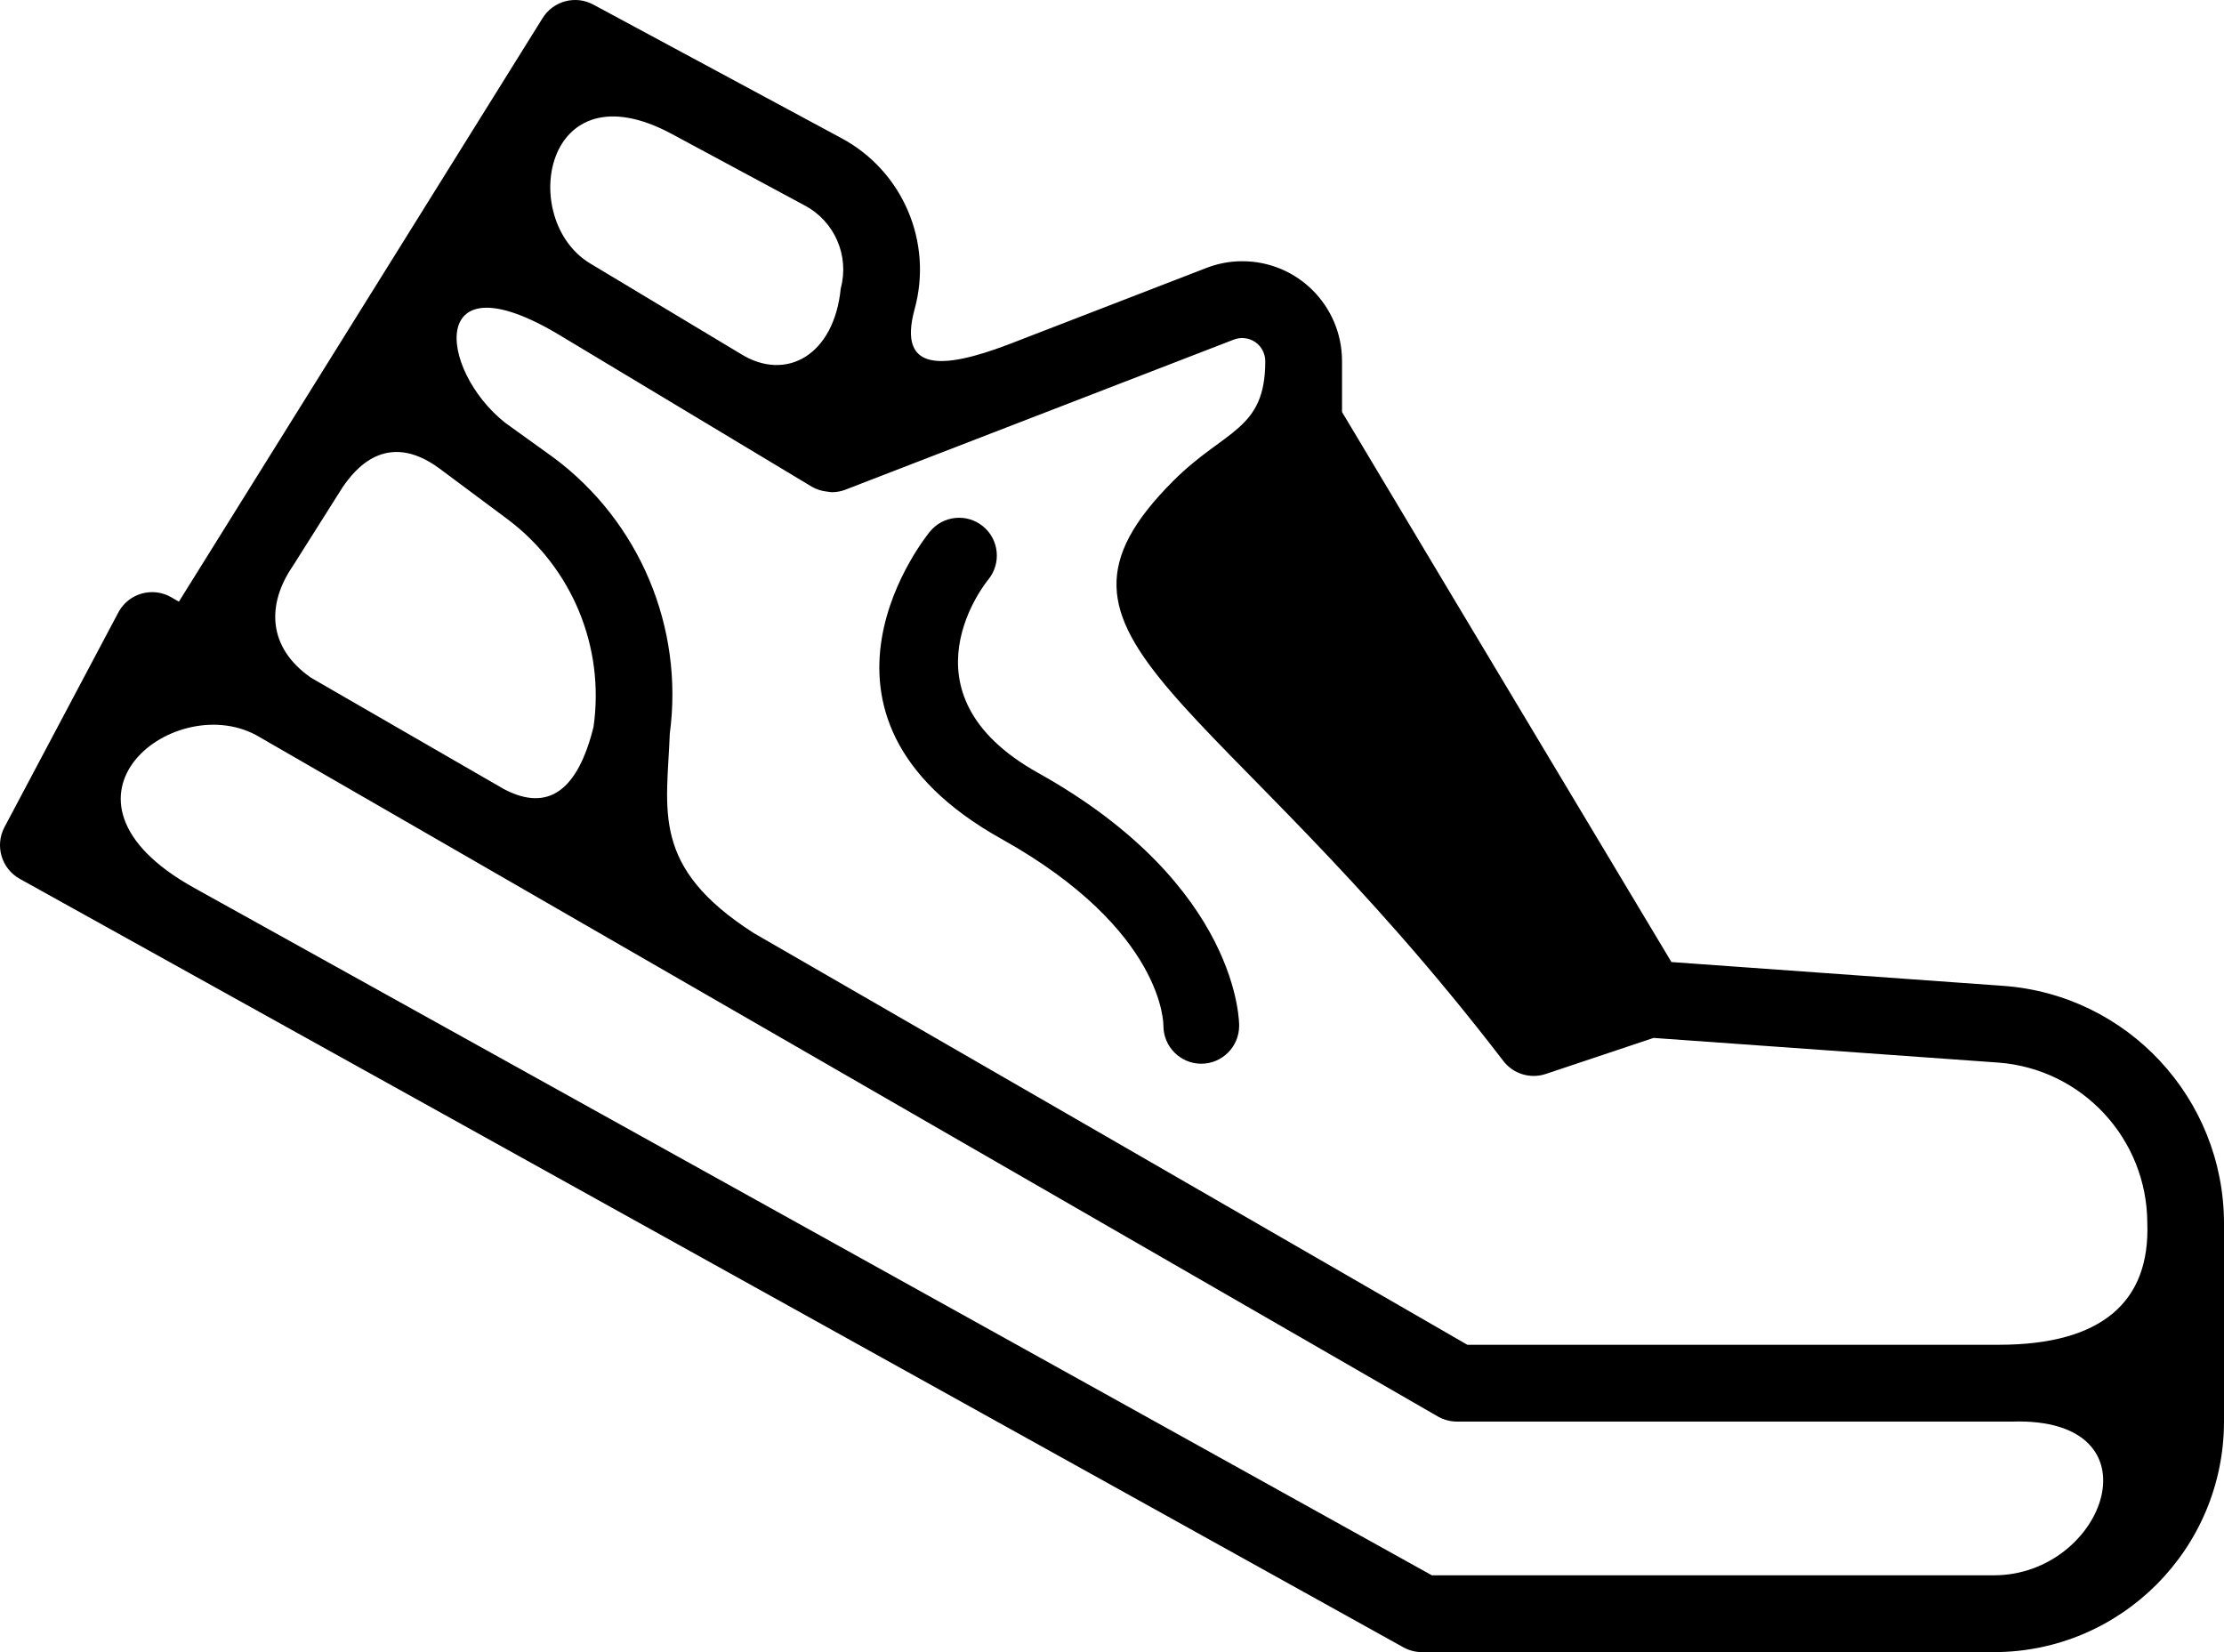 <svg width="35" height="26" viewBox="0 0 35 26" fill="none" xmlns="http://www.w3.org/2000/svg">
<path fill-rule="evenodd" clip-rule="evenodd" d="M14.633 8.368C14.84 8.113 15.214 8.074 15.469 8.282C15.723 8.489 15.761 8.863 15.555 9.119C15.55 9.124 14.072 10.899 16.335 12.162C19.534 13.946 19.501 16.136 19.501 16.143C19.501 16.472 19.234 16.74 18.905 16.74C18.576 16.74 18.309 16.472 18.309 16.143C18.309 16.138 18.336 14.639 15.758 13.201C12.245 11.241 14.627 8.376 14.633 8.368ZM31.533 15.515L26.304 15.14L22.848 9.372L21.12 6.484V5.683C21.12 4.815 20.419 4.111 19.552 4.111C19.358 4.11 19.166 4.147 18.985 4.217L15.862 5.424C14.825 5.816 14.129 5.853 14.391 4.875C14.688 3.813 14.207 2.688 13.236 2.171L9.337 0.072C9.053 -0.081 8.7 0.017 8.534 0.293L2.815 9.469L2.695 9.399C2.406 9.233 2.037 9.332 1.871 9.622C1.868 9.628 1.864 9.635 1.861 9.641L0.07 13.018C-0.084 13.31 0.024 13.671 0.312 13.831L22.087 25.925C22.176 25.974 22.276 26 22.379 26H31.379C33.378 25.998 34.998 24.375 35 22.372V19.244C34.993 17.285 33.483 15.66 31.533 15.515ZM10.57 2.107L12.665 3.234C13.135 3.483 13.37 4.025 13.231 4.539C13.129 5.584 12.376 6.018 11.655 5.568L9.281 4.142C8.149 3.45 8.556 1.024 10.57 2.107ZM6.912 7.37L7.994 8.176C9.005 8.937 9.521 10.188 9.34 11.442C9.09 12.446 8.624 12.784 7.93 12.418L4.895 10.666C4.208 10.188 4.196 9.511 4.607 8.91L5.393 7.666C5.583 7.389 6.081 6.761 6.912 7.37ZM31.379 24.791H22.534L3.054 13.972C0.503 12.555 2.792 10.814 4.089 11.602L22.629 22.292C22.721 22.344 22.825 22.372 22.931 22.372H31.662C34.036 22.295 33.131 24.791 31.379 24.791ZM31.457 21.163H23.092C19.313 18.983 15.596 16.838 11.862 14.684C10.236 13.642 10.495 12.759 10.541 11.544C10.764 9.872 10.065 8.21 8.714 7.203L7.947 6.651C6.895 5.814 6.719 4.018 8.812 5.277L12.777 7.66C12.848 7.701 12.928 7.727 13.01 7.736C13.025 7.736 13.037 7.741 13.052 7.742C13.066 7.743 13.075 7.746 13.087 7.746C13.161 7.747 13.236 7.733 13.305 7.706L19.418 5.344C19.53 5.301 19.655 5.316 19.754 5.383C19.853 5.451 19.912 5.565 19.912 5.685C19.912 6.777 19.276 6.756 18.465 7.567C15.931 10.102 19.133 10.801 23.658 16.696C23.814 16.9 24.083 16.983 24.327 16.901L26.023 16.334L31.446 16.722C32.766 16.82 33.788 17.919 33.793 19.245C33.839 20.487 33.077 21.163 31.457 21.163Z" fill="black"/>
</svg>
